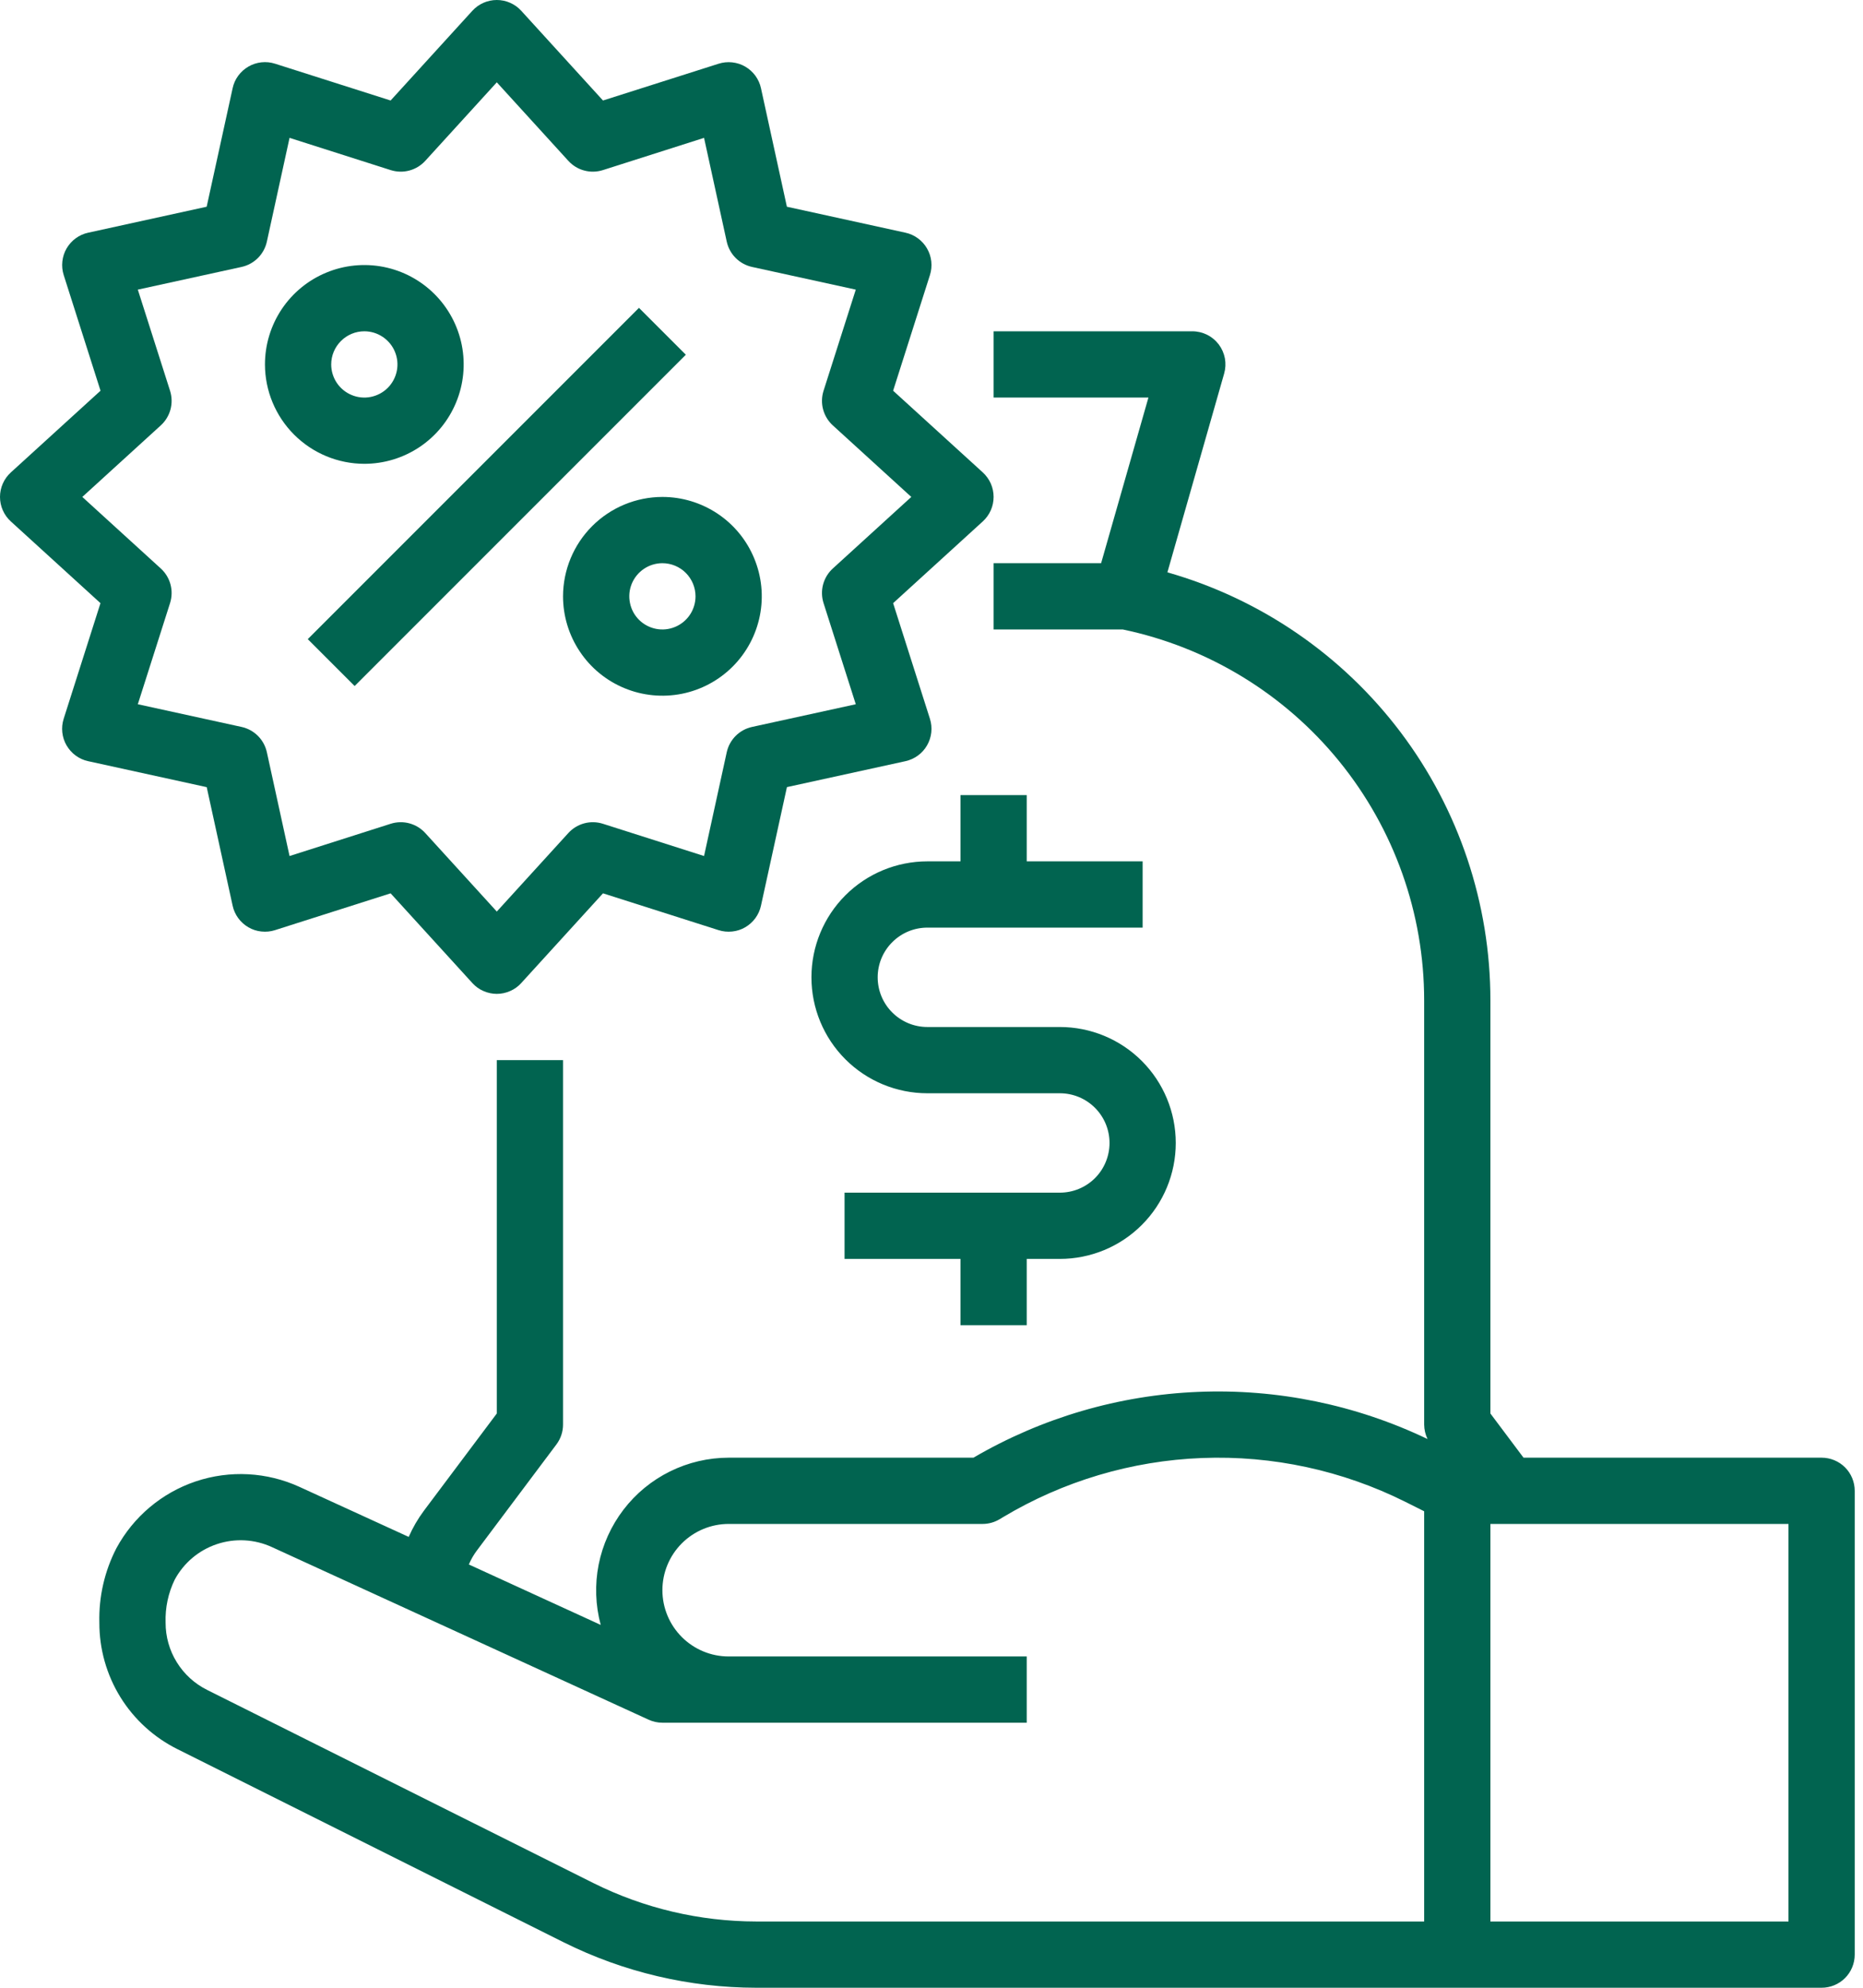 <svg width="45" height="48" viewBox="0 0 45 48" fill="none" xmlns="http://www.w3.org/2000/svg">
<path d="M23.2 19.2V20.8H22.4C21.657 20.8 20.945 21.095 20.42 21.62C19.895 22.145 19.6 22.857 19.6 23.6C19.6 24.343 19.895 25.055 20.42 25.58C20.945 26.105 21.657 26.4 22.4 26.4H25.6C25.918 26.4 26.224 26.526 26.449 26.752C26.674 26.977 26.8 27.282 26.8 27.6C26.8 27.918 26.674 28.224 26.449 28.449C26.224 28.674 25.918 28.8 25.6 28.8H20.4V30.4H23.2V32H24.8V30.4H25.6C26.343 30.4 27.055 30.105 27.58 29.58C28.105 29.055 28.4 28.343 28.4 27.6C28.4 26.857 28.105 26.145 27.58 25.62C27.055 25.095 26.343 24.8 25.6 24.8H22.4C22.082 24.8 21.777 24.674 21.552 24.449C21.326 24.224 21.2 23.918 21.2 23.6C21.2 23.282 21.326 22.977 21.552 22.752C21.777 22.526 22.082 22.4 22.4 22.4H27.6V20.8H24.8V19.2H23.2Z" fill="#016450"/>
<path d="M44 35.2H36.8L36 34.133V24.158C36 21.821 35.239 19.548 33.831 17.682C32.423 15.817 30.445 14.461 28.198 13.821L29.569 9.02C29.603 8.901 29.609 8.776 29.587 8.654C29.564 8.532 29.513 8.417 29.439 8.318C29.364 8.219 29.268 8.139 29.157 8.084C29.046 8.029 28.924 8 28.8 8H24V9.6H27.74L26.597 13.6H24V15.2H27.119C29.177 15.63 31.024 16.755 32.35 18.386C33.676 20.018 34.4 22.056 34.4 24.158V34.4C34.401 34.521 34.429 34.641 34.482 34.75C32.756 33.923 30.854 33.532 28.942 33.611C27.029 33.689 25.166 34.235 23.513 35.2H17.6C17.108 35.201 16.624 35.314 16.183 35.532C15.742 35.75 15.358 36.066 15.059 36.457C14.761 36.847 14.556 37.301 14.46 37.783C14.365 38.266 14.382 38.763 14.51 39.238L11.325 37.779C11.376 37.658 11.441 37.545 11.52 37.44L13.44 34.88C13.544 34.742 13.6 34.573 13.6 34.4V25.6H12V34.133L10.24 36.48C10.094 36.676 9.97 36.889 9.872 37.113L7.236 35.906C6.448 35.545 5.552 35.497 4.73 35.772C3.908 36.048 3.222 36.626 2.81 37.389C2.525 37.943 2.384 38.561 2.4 39.184C2.398 39.819 2.574 40.441 2.907 40.981C3.241 41.521 3.719 41.956 4.287 42.239L13.616 46.903C15.06 47.622 16.652 47.998 18.266 48H44C44.212 48 44.416 47.916 44.566 47.766C44.716 47.616 44.8 47.412 44.8 47.2V36C44.8 35.788 44.716 35.584 44.566 35.434C44.416 35.284 44.212 35.2 44 35.2ZM34.4 46.4H18.266C16.9 46.398 15.553 46.081 14.331 45.471L5.003 40.808C4.701 40.658 4.447 40.426 4.27 40.139C4.092 39.852 3.999 39.521 4 39.184C3.988 38.826 4.063 38.47 4.219 38.148C4.437 37.742 4.801 37.434 5.238 37.288C5.675 37.141 6.152 37.167 6.57 37.36L15.667 41.527C15.772 41.575 15.885 41.6 16 41.6H24.8V40H17.6C17.176 40 16.769 39.831 16.469 39.531C16.169 39.231 16 38.824 16 38.4C16 37.976 16.169 37.569 16.469 37.269C16.769 36.969 17.176 36.8 17.6 36.8H23.733C23.878 36.8 24.02 36.761 24.145 36.686L24.22 36.641C25.679 35.766 27.335 35.273 29.035 35.208C30.736 35.142 32.425 35.507 33.947 36.267L34.4 36.494V46.4ZM43.2 46.4H36V36.8H43.2V46.4Z" fill="#016450"/>
<path d="M5.619 21.87C5.642 21.979 5.689 22.081 5.754 22.171C5.82 22.261 5.904 22.336 6 22.392C6.096 22.448 6.203 22.483 6.314 22.494C6.425 22.506 6.537 22.495 6.643 22.461L9.435 21.572L11.409 23.738C11.484 23.821 11.575 23.887 11.677 23.931C11.779 23.976 11.889 24 12 24C12.111 24 12.222 23.976 12.323 23.931C12.425 23.887 12.517 23.821 12.591 23.738L14.565 21.572L17.357 22.461C17.463 22.495 17.575 22.506 17.686 22.494C17.797 22.483 17.904 22.448 18 22.392C18.096 22.336 18.18 22.261 18.246 22.171C18.311 22.081 18.358 21.979 18.381 21.87L19.008 19.007L21.87 18.381C21.979 18.357 22.082 18.311 22.172 18.245C22.262 18.18 22.337 18.096 22.392 18C22.448 17.903 22.483 17.796 22.495 17.686C22.507 17.575 22.496 17.463 22.462 17.357L21.573 14.565L23.739 12.591C23.821 12.516 23.887 12.425 23.932 12.323C23.977 12.221 24 12.111 24 12C24 11.888 23.977 11.778 23.932 11.676C23.887 11.575 23.821 11.483 23.739 11.408L21.573 9.435L22.462 6.643C22.496 6.537 22.507 6.425 22.495 6.314C22.483 6.203 22.448 6.096 22.392 6C22.337 5.904 22.261 5.82 22.171 5.754C22.081 5.688 21.979 5.642 21.87 5.619L19.007 4.992L18.381 2.13C18.358 2.021 18.311 1.919 18.246 1.829C18.18 1.739 18.096 1.664 18 1.608C17.904 1.552 17.797 1.518 17.686 1.506C17.575 1.494 17.463 1.505 17.357 1.539L14.565 2.427L12.591 0.261C12.517 0.179 12.425 0.113 12.323 0.068C12.222 0.023 12.111 0 12 0C11.889 0 11.779 0.023 11.677 0.068C11.575 0.113 11.484 0.179 11.409 0.261L9.435 2.427L6.643 1.538C6.537 1.504 6.425 1.493 6.314 1.505C6.203 1.517 6.096 1.552 6 1.608C5.904 1.664 5.82 1.739 5.754 1.829C5.688 1.919 5.642 2.021 5.619 2.13L4.992 4.992L2.13 5.619C2.021 5.642 1.919 5.689 1.829 5.754C1.739 5.82 1.664 5.904 1.608 6C1.552 6.096 1.518 6.203 1.506 6.314C1.494 6.425 1.505 6.537 1.539 6.643L2.428 9.435L0.261 11.409C0.179 11.484 0.113 11.575 0.068 11.677C0.023 11.779 0 11.889 0 12C0 12.111 0.023 12.222 0.068 12.323C0.113 12.425 0.179 12.517 0.261 12.591L2.427 14.565L1.538 17.357C1.504 17.463 1.493 17.575 1.505 17.686C1.517 17.797 1.552 17.904 1.608 18C1.664 18.096 1.739 18.18 1.829 18.246C1.919 18.312 2.021 18.358 2.13 18.381L4.993 19.008L5.619 21.87ZM3.884 13.728L1.988 12L3.884 10.272C3.997 10.169 4.078 10.036 4.118 9.888C4.158 9.74 4.154 9.584 4.108 9.438L3.329 6.994L5.835 6.446C5.985 6.413 6.122 6.338 6.23 6.23C6.338 6.122 6.413 5.985 6.446 5.835L6.994 3.329L9.438 4.108C9.584 4.154 9.74 4.158 9.888 4.118C10.036 4.078 10.169 3.997 10.272 3.884L12 1.988L13.728 3.884C13.831 3.997 13.964 4.079 14.112 4.118C14.26 4.158 14.416 4.154 14.562 4.108L17.006 3.329L17.554 5.835C17.587 5.985 17.662 6.122 17.77 6.23C17.878 6.338 18.015 6.413 18.165 6.446L20.671 6.994L19.892 9.438C19.846 9.584 19.842 9.74 19.882 9.888C19.922 10.036 20.003 10.169 20.116 10.272L22.012 12L20.116 13.728C20.003 13.831 19.922 13.964 19.882 14.112C19.842 14.26 19.846 14.416 19.892 14.562L20.671 17.006L18.165 17.554C18.015 17.587 17.878 17.662 17.77 17.77C17.662 17.878 17.587 18.015 17.554 18.165L17.006 20.671L14.562 19.892C14.416 19.846 14.26 19.842 14.112 19.882C13.964 19.922 13.831 20.003 13.728 20.116L12 22.012L10.272 20.116C10.169 20.003 10.036 19.922 9.888 19.882C9.74 19.842 9.584 19.846 9.438 19.892L6.994 20.671L6.446 18.165C6.413 18.015 6.338 17.878 6.23 17.77C6.122 17.662 5.985 17.587 5.835 17.554L3.329 17.006L4.108 14.562C4.154 14.416 4.158 14.26 4.118 14.112C4.078 13.964 3.997 13.831 3.884 13.728Z" fill="#016450"/>
<path d="M15.434 7.434L7.434 15.434L8.566 16.566L16.566 8.566L15.434 7.434Z" fill="#016450"/>
<path d="M8.8 11.2C9.275 11.2 9.739 11.059 10.133 10.796C10.528 10.532 10.836 10.157 11.017 9.718C11.199 9.28 11.246 8.797 11.154 8.332C11.061 7.866 10.833 7.439 10.497 7.103C10.161 6.767 9.734 6.539 9.268 6.446C8.803 6.354 8.32 6.401 7.882 6.583C7.443 6.764 7.068 7.072 6.804 7.467C6.541 7.861 6.4 8.325 6.4 8.8C6.401 9.436 6.654 10.046 7.104 10.496C7.554 10.946 8.164 11.199 8.8 11.2ZM8.8 8C8.958 8 9.113 8.047 9.244 8.135C9.376 8.223 9.479 8.348 9.539 8.494C9.6 8.64 9.616 8.801 9.585 8.956C9.554 9.111 9.478 9.254 9.366 9.366C9.254 9.478 9.111 9.554 8.956 9.585C8.801 9.616 8.64 9.6 8.494 9.539C8.348 9.479 8.223 9.376 8.135 9.245C8.047 9.113 8 8.958 8 8.8C8 8.588 8.085 8.385 8.235 8.235C8.385 8.085 8.588 8 8.8 8Z" fill="#016450"/>
<path d="M13.6 14.4C13.6 14.875 13.741 15.339 14.005 15.733C14.268 16.128 14.643 16.436 15.082 16.617C15.52 16.799 16.003 16.846 16.468 16.754C16.934 16.661 17.361 16.433 17.697 16.097C18.033 15.761 18.261 15.334 18.354 14.868C18.447 14.403 18.399 13.92 18.217 13.482C18.036 13.043 17.728 12.668 17.334 12.405C16.939 12.141 16.475 12 16 12C15.364 12.001 14.754 12.254 14.304 12.704C13.854 13.154 13.601 13.764 13.6 14.4ZM16.8 14.4C16.8 14.558 16.753 14.713 16.665 14.845C16.577 14.976 16.452 15.079 16.306 15.139C16.16 15.2 15.999 15.216 15.844 15.185C15.689 15.154 15.546 15.078 15.434 14.966C15.322 14.854 15.246 14.711 15.216 14.556C15.185 14.401 15.2 14.24 15.261 14.094C15.322 13.948 15.424 13.823 15.556 13.735C15.687 13.647 15.842 13.6 16 13.6C16.212 13.6 16.416 13.685 16.566 13.835C16.715 13.985 16.8 14.188 16.8 14.4Z" fill="#016450"/>
</svg>
